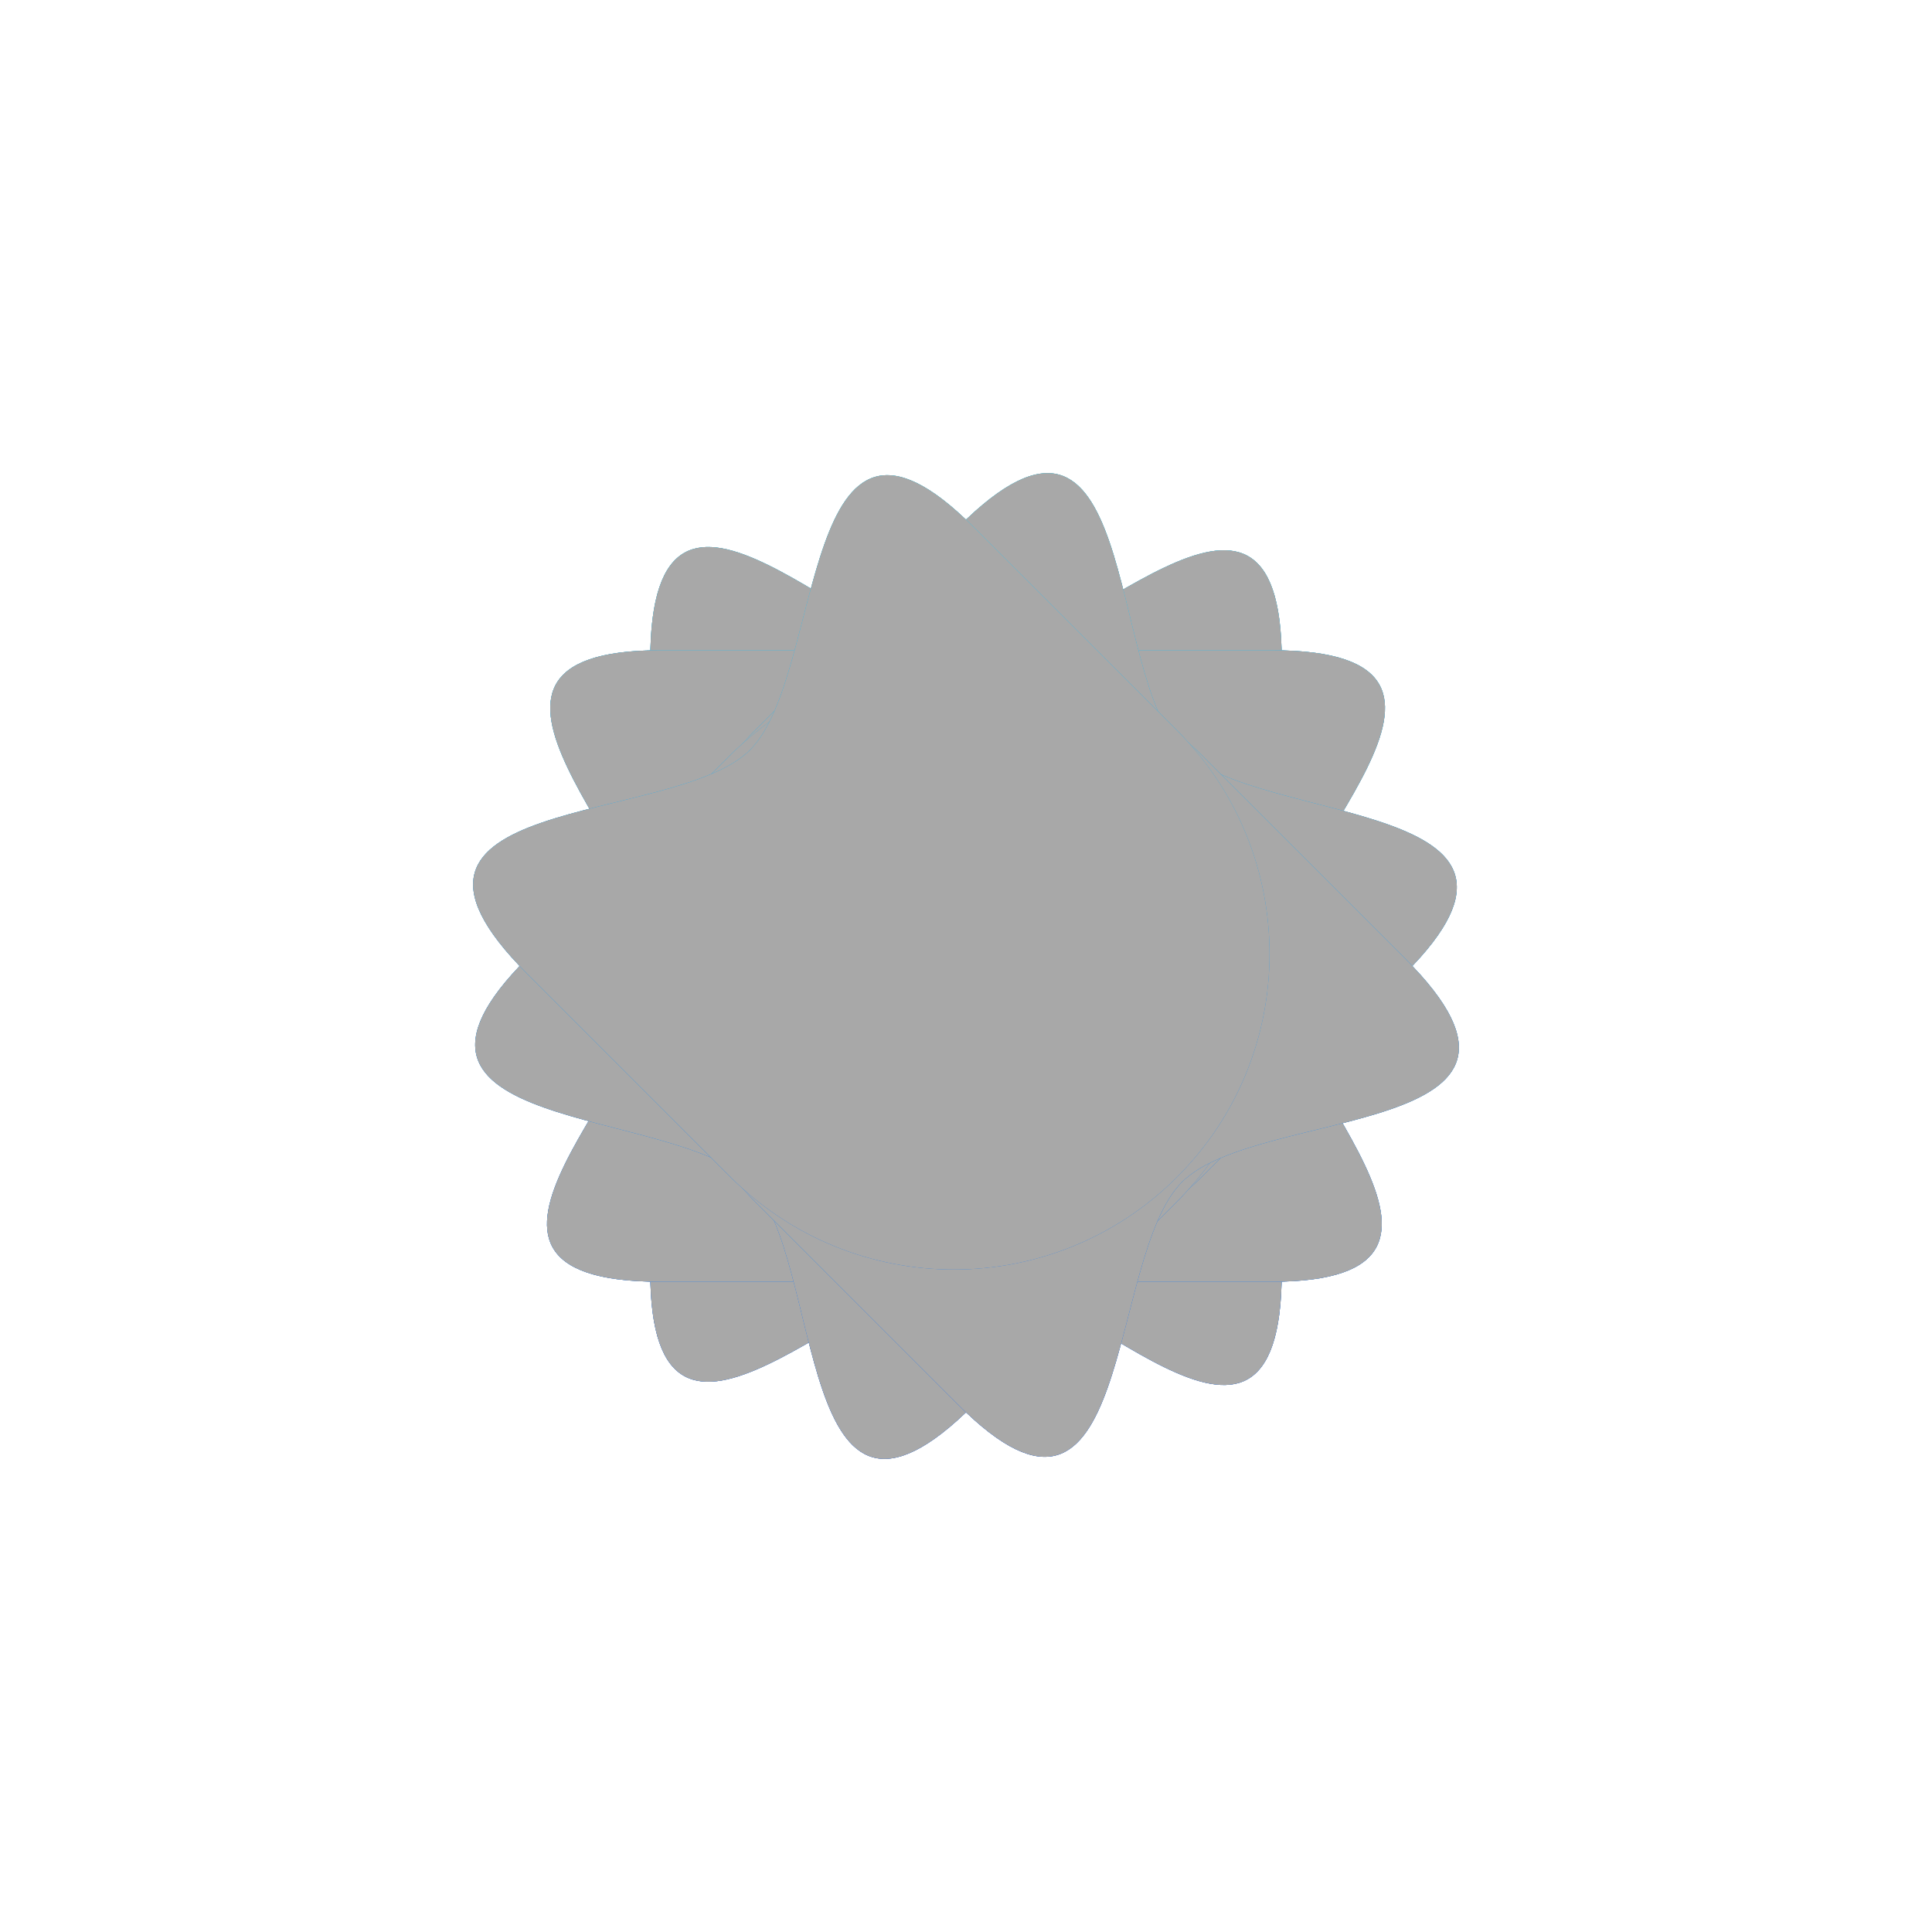 <svg width="392" height="392" viewBox="0 0 392 392" fill="none" xmlns="http://www.w3.org/2000/svg">
<g filter="url(#filter0_d_428_643)">
<path d="M260.063 188.505C260.063 223.885 231.381 252.566 196 252.566C160.619 252.566 131.937 223.885 131.937 188.505L131.937 130.027C131.937 78.185 174.087 130.027 196 130.027C217.913 130.027 260.063 79.676 260.063 130.027V188.505Z" fill="url(#paint0_linear_428_643)"/>
<path d="M260.063 188.505C260.063 223.885 231.381 252.566 196 252.566C160.619 252.566 131.937 223.885 131.937 188.505L131.937 130.027C131.937 78.185 174.087 130.027 196 130.027C217.913 130.027 260.063 79.676 260.063 130.027V188.505Z" fill="#A8A8A8"/>
<path d="M131.937 195.495C131.937 160.115 160.619 131.434 196 131.434C231.381 131.434 260.063 160.115 260.063 195.495V253.973C260.063 305.815 217.913 253.973 196 253.973C174.087 253.973 131.937 304.324 131.937 253.973V195.495Z" fill="url(#paint1_linear_428_643)"/>
<path d="M131.937 195.495C131.937 160.115 160.619 131.434 196 131.434C231.381 131.434 260.063 160.115 260.063 195.495V253.973C260.063 305.815 217.913 253.973 196 253.973C174.087 253.973 131.937 304.324 131.937 253.973V195.495Z" fill="#A8A8A8"/>
<path d="M260.063 188.505C260.063 223.885 231.381 252.566 196 252.566C160.619 252.566 131.937 223.885 131.937 188.505L131.937 130.027C131.937 78.185 174.087 130.027 196 130.027C217.913 130.027 260.063 79.676 260.063 130.027V188.505Z" fill="url(#paint2_linear_428_643)"/>
<path d="M260.063 188.505C260.063 223.885 231.381 252.566 196 252.566C160.619 252.566 131.937 223.885 131.937 188.505L131.937 130.027C131.937 78.185 174.087 130.027 196 130.027C217.913 130.027 260.063 79.676 260.063 130.027V188.505Z" fill="#A8A8A8"/>
<path d="M131.937 195.495C131.937 160.115 160.619 131.434 196 131.434C231.381 131.434 260.063 160.115 260.063 195.495V253.973C260.063 305.815 217.913 253.973 196 253.973C174.087 253.973 131.937 304.324 131.937 253.973V195.495Z" fill="url(#paint3_linear_428_643)"/>
<path d="M131.937 195.495C131.937 160.115 160.619 131.434 196 131.434C231.381 131.434 260.063 160.115 260.063 195.495V253.973C260.063 305.815 217.913 253.973 196 253.973C174.087 253.973 131.937 304.324 131.937 253.973V195.495Z" fill="#A8A8A8"/>
<path d="M199.495 256.063C164.115 256.063 135.434 227.381 135.434 192C135.434 156.619 164.115 127.937 199.495 127.937L257.973 127.937C309.815 127.937 257.973 170.087 257.973 192C257.973 213.913 308.324 256.063 257.973 256.063H199.495Z" fill="url(#paint4_linear_428_643)"/>
<path d="M199.495 256.063C164.115 256.063 135.434 227.381 135.434 192C135.434 156.619 164.115 127.937 199.495 127.937L257.973 127.937C309.815 127.937 257.973 170.087 257.973 192C257.973 213.913 308.324 256.063 257.973 256.063H199.495Z" fill="#A8A8A8"/>
<path d="M192.505 127.937C227.885 127.937 256.566 156.619 256.566 192C256.566 227.381 227.885 256.063 192.505 256.063H134.027C82.185 256.063 134.027 213.913 134.027 192C134.027 170.087 83.676 127.937 134.027 127.937L192.505 127.937Z" fill="url(#paint5_linear_428_643)"/>
<path d="M192.505 127.937C227.885 127.937 256.566 156.619 256.566 192C256.566 227.381 227.885 256.063 192.505 256.063H134.027C82.185 256.063 134.027 213.913 134.027 192C134.027 170.087 83.676 127.937 134.027 127.937L192.505 127.937Z" fill="#A8A8A8"/>
<path d="M199.495 256.063C164.115 256.063 135.434 227.381 135.434 192C135.434 156.619 164.115 127.937 199.495 127.937L257.973 127.937C309.815 127.937 257.973 170.087 257.973 192C257.973 213.913 308.324 256.063 257.973 256.063H199.495Z" fill="url(#paint6_linear_428_643)"/>
<path d="M199.495 256.063C164.115 256.063 135.434 227.381 135.434 192C135.434 156.619 164.115 127.937 199.495 127.937L257.973 127.937C309.815 127.937 257.973 170.087 257.973 192C257.973 213.913 308.324 256.063 257.973 256.063H199.495Z" fill="#A8A8A8"/>
<path d="M192.505 127.937C227.885 127.937 256.566 156.619 256.566 192C256.566 227.381 227.885 256.063 192.505 256.063H134.027C82.185 256.063 134.027 213.913 134.027 192C134.027 170.087 83.676 127.937 134.027 127.937L192.505 127.937Z" fill="url(#paint7_linear_428_643)"/>
<path d="M192.505 127.937C227.885 127.937 256.566 156.619 256.566 192C256.566 227.381 227.885 256.063 192.505 256.063H134.027C82.185 256.063 134.027 213.913 134.027 192C134.027 170.087 83.676 127.937 134.027 127.937L192.505 127.937Z" fill="#A8A8A8"/>
<path d="M243.771 234.828C218.754 259.845 178.192 259.845 153.174 234.826C128.155 209.808 128.155 169.246 153.172 144.229L194.522 102.879C231.18 66.221 224.327 132.684 239.822 148.178C255.316 163.673 320.724 157.875 285.121 193.478L243.771 234.828Z" fill="url(#paint8_linear_428_643)"/>
<path d="M243.771 234.828C218.754 259.845 178.192 259.845 153.174 234.826C128.155 209.808 128.155 169.246 153.172 144.229L194.522 102.879C231.18 66.221 224.327 132.684 239.822 148.178C255.316 163.673 320.724 157.875 285.121 193.478L243.771 234.828Z" fill="#A8A8A8"/>
<path d="M148.229 149.172C173.246 124.154 213.808 124.155 238.826 149.173C263.845 174.192 263.845 214.754 238.828 239.771L197.478 281.121C160.82 317.779 167.673 251.316 152.178 235.822C136.684 220.327 71.276 226.125 106.879 190.522L148.229 149.172Z" fill="url(#paint9_linear_428_643)"/>
<path d="M148.229 149.172C173.246 124.154 213.808 124.155 238.826 149.173C263.845 174.192 263.845 214.754 238.828 239.771L197.478 281.121C160.82 317.779 167.673 251.316 152.178 235.822C136.684 220.327 71.276 226.125 106.879 190.522L148.229 149.172Z" fill="#A8A8A8"/>
<path d="M243.771 234.828C218.754 259.845 178.192 259.845 153.174 234.826C128.155 209.808 128.155 169.246 153.172 144.229L194.522 102.879C231.18 66.221 224.327 132.684 239.822 148.178C255.316 163.673 320.724 157.875 285.121 193.478L243.771 234.828Z" fill="url(#paint10_linear_428_643)"/>
<path d="M243.771 234.828C218.754 259.845 178.192 259.845 153.174 234.826C128.155 209.808 128.155 169.246 153.172 144.229L194.522 102.879C231.18 66.221 224.327 132.684 239.822 148.178C255.316 163.673 320.724 157.875 285.121 193.478L243.771 234.828Z" fill="#A8A8A8"/>
<path d="M148.229 149.172C173.246 124.154 213.808 124.155 238.826 149.173C263.845 174.192 263.845 214.754 238.828 239.771L197.478 281.121C160.82 317.779 167.673 251.316 152.178 235.822C136.684 220.327 71.276 226.125 106.879 190.522L148.229 149.172Z" fill="url(#paint11_linear_428_643)"/>
<path d="M148.229 149.172C173.246 124.154 213.808 124.155 238.826 149.173C263.845 174.192 263.845 214.754 238.828 239.771L197.478 281.121C160.82 317.779 167.673 251.316 152.178 235.822C136.684 220.327 71.276 226.125 106.879 190.522L148.229 149.172Z" fill="#A8A8A8"/>
<path d="M153.172 239.771C128.155 214.754 128.155 174.192 153.174 149.173C178.192 124.155 218.754 124.154 243.771 149.172L285.121 190.522C321.779 227.18 255.316 220.327 239.822 235.822C224.327 251.316 230.125 316.724 194.522 281.121L153.172 239.771Z" fill="url(#paint12_linear_428_643)"/>
<path d="M153.172 239.771C128.155 214.754 128.155 174.192 153.174 149.173C178.192 124.155 218.754 124.154 243.771 149.172L285.121 190.522C321.779 227.18 255.316 220.327 239.822 235.822C224.327 251.316 230.125 316.724 194.522 281.121L153.172 239.771Z" fill="#A8A8A8"/>
<path d="M238.828 144.229C263.845 169.246 263.845 209.808 238.826 234.826C213.808 259.845 173.246 259.845 148.229 234.828L106.879 193.478C70.221 156.82 136.684 163.673 152.178 148.178C167.673 132.684 161.875 67.276 197.478 102.879L238.828 144.229Z" fill="url(#paint13_linear_428_643)"/>
<path d="M238.828 144.229C263.845 169.246 263.845 209.808 238.826 234.826C213.808 259.845 173.246 259.845 148.229 234.828L106.879 193.478C70.221 156.82 136.684 163.673 152.178 148.178C167.673 132.684 161.875 67.276 197.478 102.879L238.828 144.229Z" fill="#A8A8A8"/>
<path d="M153.172 239.771C128.155 214.754 128.155 174.192 153.174 149.173C178.192 124.155 218.754 124.154 243.771 149.172L285.121 190.522C321.779 227.18 255.316 220.327 239.822 235.822C224.327 251.316 230.125 316.724 194.522 281.121L153.172 239.771Z" fill="url(#paint14_linear_428_643)"/>
<path d="M153.172 239.771C128.155 214.754 128.155 174.192 153.174 149.173C178.192 124.155 218.754 124.154 243.771 149.172L285.121 190.522C321.779 227.18 255.316 220.327 239.822 235.822C224.327 251.316 230.125 316.724 194.522 281.121L153.172 239.771Z" fill="#A8A8A8"/>
<path d="M238.828 144.229C263.845 169.246 263.845 209.808 238.826 234.826C213.808 259.845 173.246 259.845 148.229 234.828L106.879 193.478C70.221 156.82 136.684 163.673 152.178 148.178C167.673 132.684 161.875 67.276 197.478 102.879L238.828 144.229Z" fill="url(#paint15_linear_428_643)"/>
<path d="M238.828 144.229C263.845 169.246 263.845 209.808 238.826 234.826C213.808 259.845 173.246 259.845 148.229 234.828L106.879 193.478C70.221 156.82 136.684 163.673 152.178 148.178C167.673 132.684 161.875 67.276 197.478 102.879L238.828 144.229Z" fill="#A8A8A8"/>
</g>
<defs>
<filter id="filter0_d_428_643" x="0" y="0" width="392" height="392" filterUnits="userSpaceOnUse" color-interpolation-filters="sRGB">
<feFlood flood-opacity="0" result="BackgroundImageFix"/>
<feColorMatrix in="SourceAlpha" type="matrix" values="0 0 0 0 0 0 0 0 0 0 0 0 0 0 0 0 0 0 127 0" result="hardAlpha"/>
<feOffset dy="4"/>
<feGaussianBlur stdDeviation="48"/>
<feComposite in2="hardAlpha" operator="out"/>
<feColorMatrix type="matrix" values="0 0 0 0 0 0 0 0 0 0 0 0 0 0 0 0 0 0 0.25 0"/>
<feBlend mode="normal" in2="BackgroundImageFix" result="effect1_dropShadow_428_643"/>
<feBlend mode="normal" in="SourceGraphic" in2="effect1_dropShadow_428_643" result="shape"/>
</filter>
<linearGradient id="paint0_linear_428_643" x1="196" y1="292" x2="196" y2="92" gradientUnits="userSpaceOnUse">
<stop stop-color="#276EED"/>
<stop offset="1" stop-color="#29CAED"/>
</linearGradient>
<linearGradient id="paint1_linear_428_643" x1="196" y1="292" x2="196" y2="92" gradientUnits="userSpaceOnUse">
<stop stop-color="#276EED"/>
<stop offset="1" stop-color="#29CAED"/>
</linearGradient>
<linearGradient id="paint2_linear_428_643" x1="196" y1="292" x2="196" y2="92" gradientUnits="userSpaceOnUse">
<stop stop-color="#276EED"/>
<stop offset="1" stop-color="#29CAED"/>
</linearGradient>
<linearGradient id="paint3_linear_428_643" x1="196" y1="292" x2="196" y2="92" gradientUnits="userSpaceOnUse">
<stop stop-color="#276EED"/>
<stop offset="1" stop-color="#29CAED"/>
</linearGradient>
<linearGradient id="paint4_linear_428_643" x1="196" y1="292" x2="196" y2="92" gradientUnits="userSpaceOnUse">
<stop stop-color="#276EED"/>
<stop offset="1" stop-color="#29CAED"/>
</linearGradient>
<linearGradient id="paint5_linear_428_643" x1="196" y1="292" x2="196" y2="92" gradientUnits="userSpaceOnUse">
<stop stop-color="#276EED"/>
<stop offset="1" stop-color="#29CAED"/>
</linearGradient>
<linearGradient id="paint6_linear_428_643" x1="196" y1="292" x2="196" y2="92" gradientUnits="userSpaceOnUse">
<stop stop-color="#276EED"/>
<stop offset="1" stop-color="#29CAED"/>
</linearGradient>
<linearGradient id="paint7_linear_428_643" x1="196" y1="292" x2="196" y2="92" gradientUnits="userSpaceOnUse">
<stop stop-color="#276EED"/>
<stop offset="1" stop-color="#29CAED"/>
</linearGradient>
<linearGradient id="paint8_linear_428_643" x1="196" y1="292" x2="196" y2="92" gradientUnits="userSpaceOnUse">
<stop stop-color="#276EED"/>
<stop offset="1" stop-color="#29CAED"/>
</linearGradient>
<linearGradient id="paint9_linear_428_643" x1="196" y1="292" x2="196" y2="92" gradientUnits="userSpaceOnUse">
<stop stop-color="#276EED"/>
<stop offset="1" stop-color="#29CAED"/>
</linearGradient>
<linearGradient id="paint10_linear_428_643" x1="196" y1="292" x2="196" y2="92" gradientUnits="userSpaceOnUse">
<stop stop-color="#276EED"/>
<stop offset="1" stop-color="#29CAED"/>
</linearGradient>
<linearGradient id="paint11_linear_428_643" x1="196" y1="292" x2="196" y2="92" gradientUnits="userSpaceOnUse">
<stop stop-color="#276EED"/>
<stop offset="1" stop-color="#29CAED"/>
</linearGradient>
<linearGradient id="paint12_linear_428_643" x1="196" y1="292" x2="196" y2="92" gradientUnits="userSpaceOnUse">
<stop stop-color="#276EED"/>
<stop offset="1" stop-color="#29CAED"/>
</linearGradient>
<linearGradient id="paint13_linear_428_643" x1="196" y1="292" x2="196" y2="92" gradientUnits="userSpaceOnUse">
<stop stop-color="#276EED"/>
<stop offset="1" stop-color="#29CAED"/>
</linearGradient>
<linearGradient id="paint14_linear_428_643" x1="196" y1="292" x2="196" y2="92" gradientUnits="userSpaceOnUse">
<stop stop-color="#276EED"/>
<stop offset="1" stop-color="#29CAED"/>
</linearGradient>
<linearGradient id="paint15_linear_428_643" x1="196" y1="292" x2="196" y2="92" gradientUnits="userSpaceOnUse">
<stop stop-color="#276EED"/>
<stop offset="1" stop-color="#29CAED"/>
</linearGradient>
</defs>
</svg>

